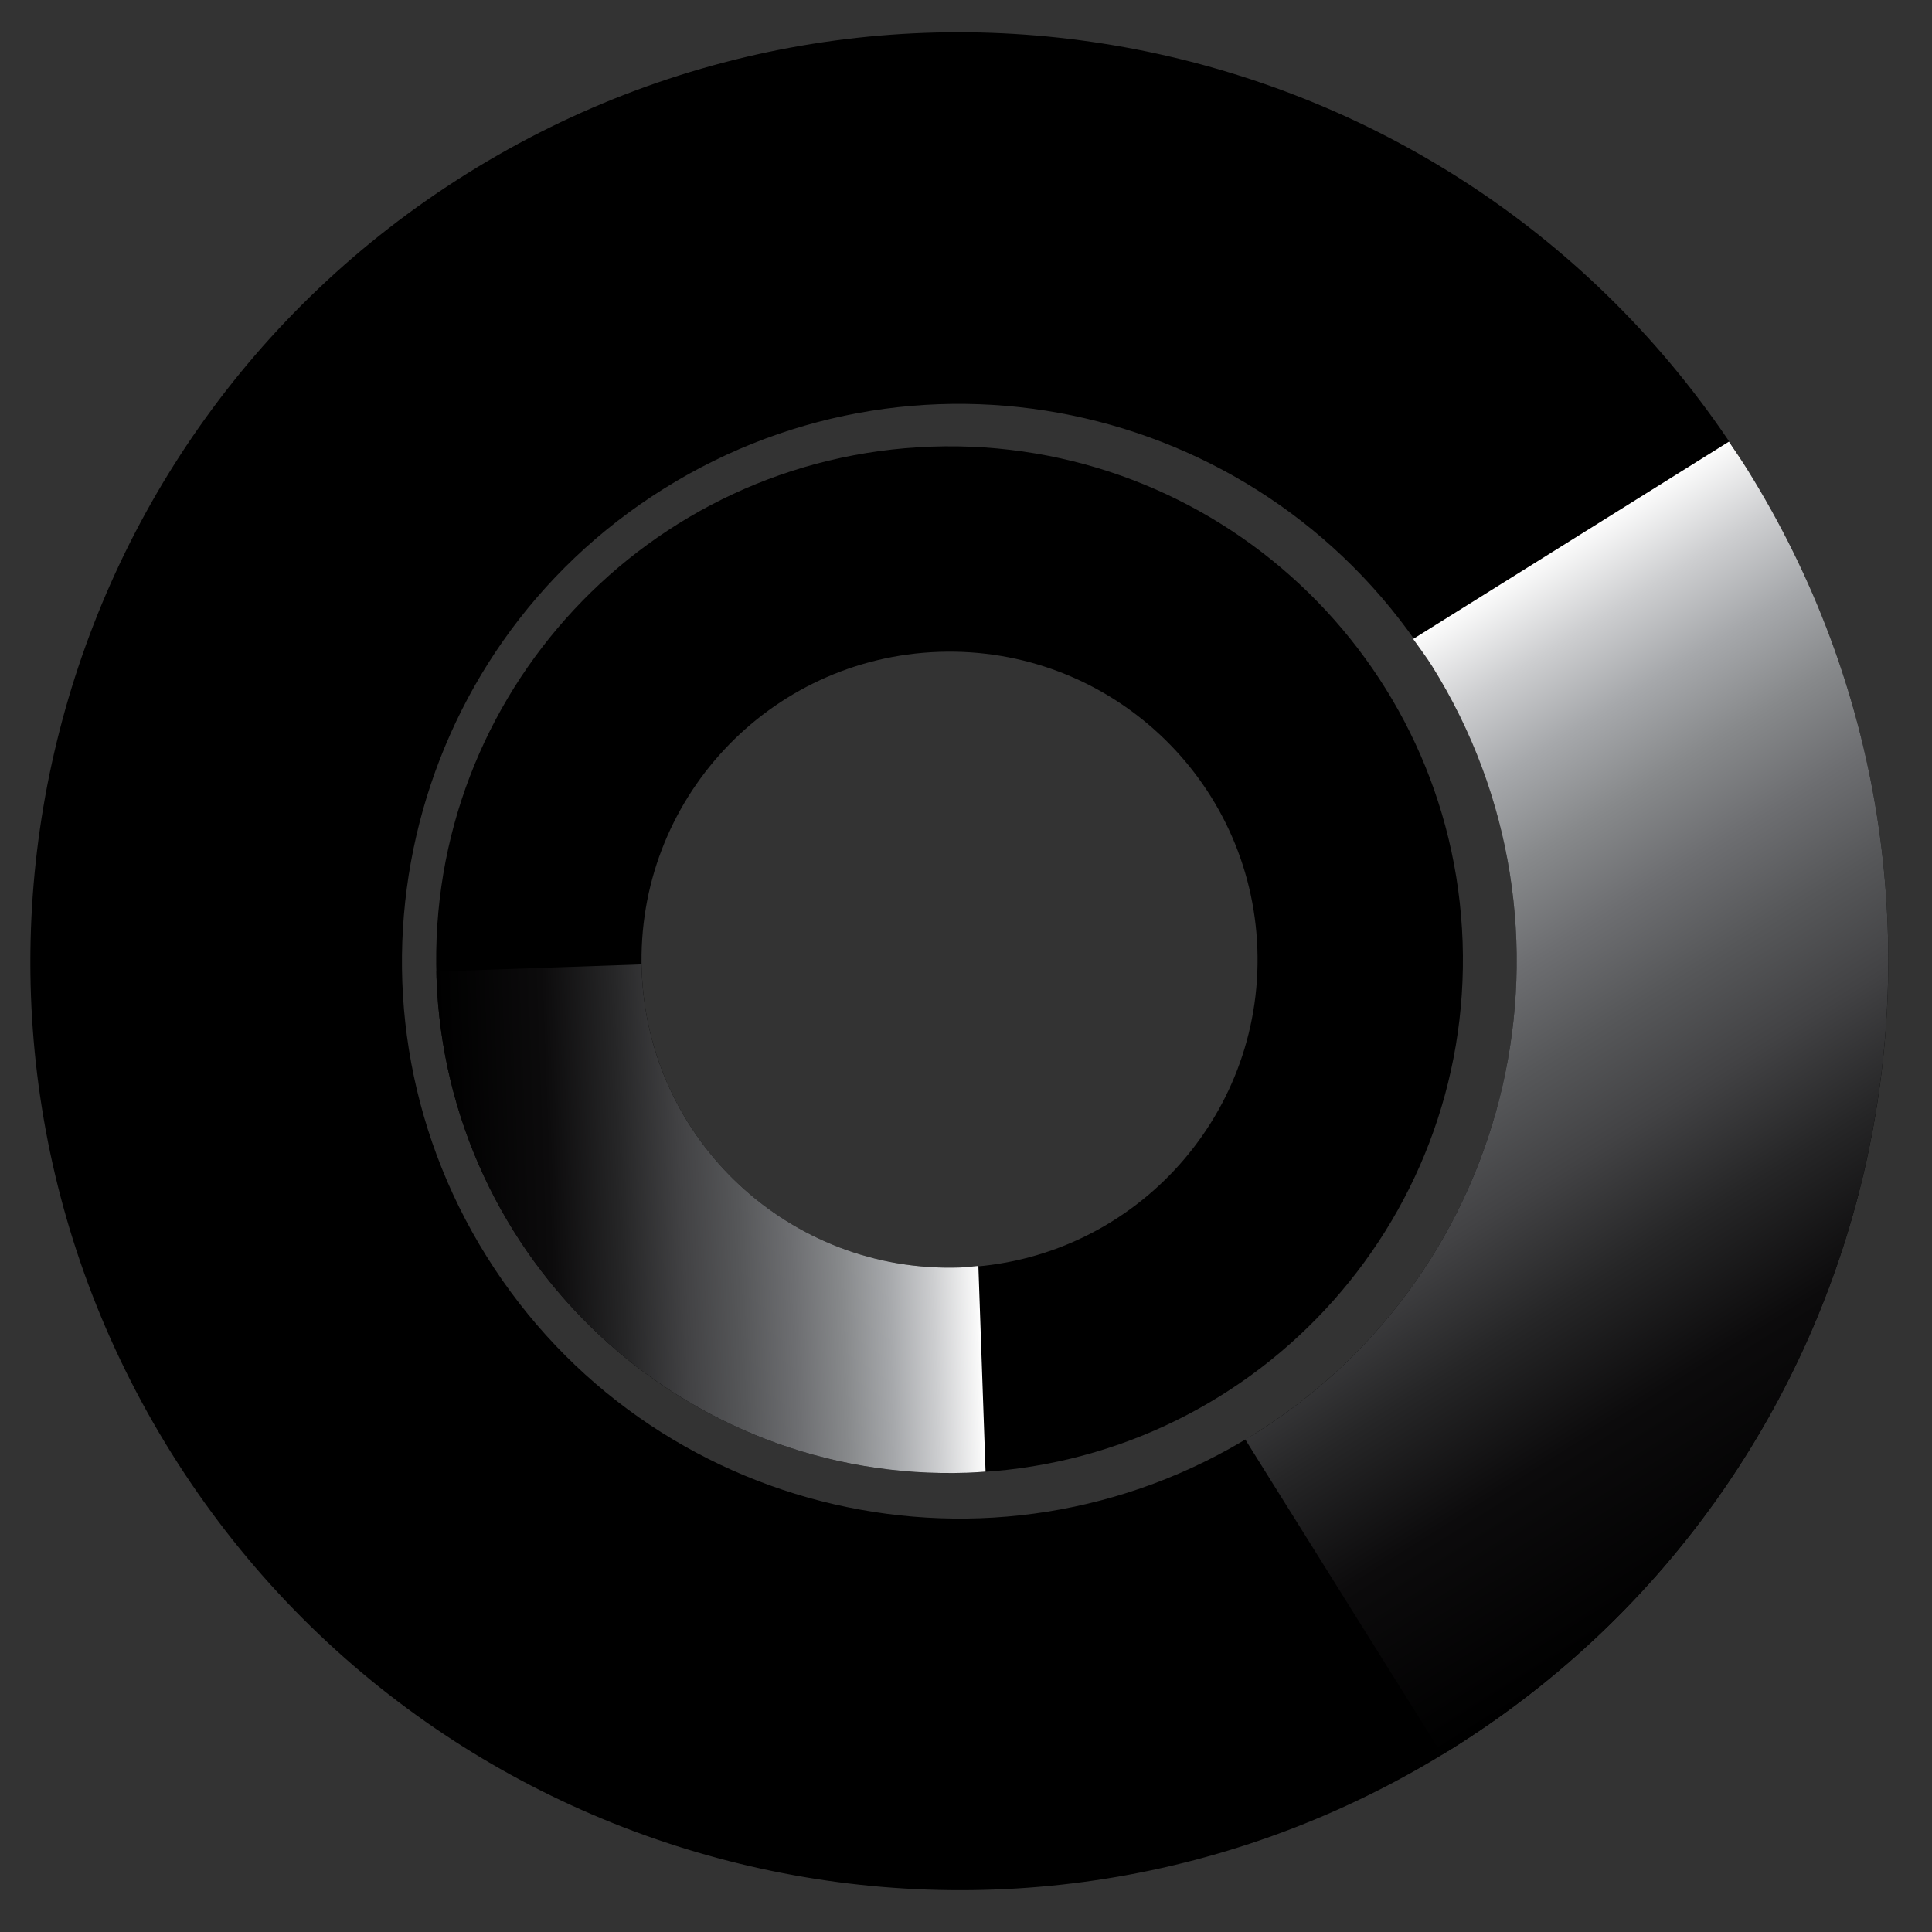 <?xml version="1.0" encoding="utf-8"?>
<!-- Generator: Adobe Illustrator 15.0.2, SVG Export Plug-In . SVG Version: 6.00 Build 0)  -->
<!DOCTYPE svg PUBLIC "-//W3C//DTD SVG 1.1//EN" "http://www.w3.org/Graphics/SVG/1.1/DTD/svg11.dtd">
<svg version="1.1" id="Layer_1" xmlns="http://www.w3.org/2000/svg" xmlns:xlink="http://www.w3.org/1999/xlink" x="0px" y="0px"
	 width="425.2px" height="425.2px" viewBox="0 0 425.2 425.2" enable-background="new 0 0 425.2 425.2" xml:space="preserve">
<rect x="0" y="0" width="425.2" height="425.2" fill="#333333" stroke="none"/>
<g>
	<defs>
		<polygon id="SVGID_1_" points="6.682,416 415.581,421 415.581,7.101 6.682,7.101 		"/>
	</defs>
	<clipPath id="SVGID_2_">
		<use xlink:href="#SVGID_1_"  overflow="visible"/>
	</clipPath>
	<g clip-path="url(#SVGID_2_)">
		<defs>
			<rect id="SVGID_3_" x="6.682" y="7.101" width="408.899" height="408.899"/>
		</defs>
		<clipPath id="SVGID_4_">
			<use xlink:href="#SVGID_3_"  overflow="visible"/>
		</clipPath>
		<g clip-path="url(#SVGID_4_)">
			<g>
				<defs>
					<rect id="SVGID_5_" x="-113.624" y="-135.444" width="649.506" height="693.99"/>
				</defs>
				<clipPath id="SVGID_6_">
					<use xlink:href="#SVGID_5_"  overflow="visible"/>
				</clipPath>
				<path clip-path="url(#SVGID_6_)" d="M146.135,107.533c57.444-35.893,133.118-18.424,169.013,39.019
					c35.897,57.449,18.43,133.12-39.018,169.013c-57.45,35.897-133.12,18.426-169.016-39.021
					C71.222,219.103,88.688,143.429,146.135,107.533 M37.771,319.876c59.826,95.745,185.943,124.864,281.686,65.036
					c95.743-59.83,124.864-185.947,65.037-281.692C324.662,7.48,198.546-21.635,102.804,38.19
					C7.059,98.02-22.055,224.136,37.771,319.876"/>
				<g clip-path="url(#SVGID_6_)">
					<defs>
						<path id="SVGID_7_" d="M274.022,316.739l43.36,69.395c0.692-0.417,1.391-0.794,2.074-1.222
							c95.743-59.827,124.864-185.942,65.036-281.687c-1.285-2.053-2.635-4.034-3.982-6.026l-69.494,43.425
							c1.387,1.963,2.839,3.867,4.131,5.928c35.896,57.45,18.425,133.114-39.018,169.013
							C275.437,315.997,274.716,316.325,274.022,316.739"/>
					</defs>
					<clipPath id="SVGID_8_">
						<use xlink:href="#SVGID_7_"  overflow="visible"/>
					</clipPath>
					
						<linearGradient id="SVGID_9_" gradientUnits="userSpaceOnUse" x1="-0.267" y1="432.969" x2="4.102" y2="432.969" gradientTransform="matrix(25.667 41.076 41.076 -25.667 -17477.438 11271.102)">
						<stop  offset="0" style="stop-color:#FFFFFF"/>
						<stop  offset="0.006" style="stop-color:#F9F9F9"/>
						<stop  offset="0.086" style="stop-color:#CDCED0"/>
						<stop  offset="0.17" style="stop-color:#A6A8AB"/>
						<stop  offset="0.258" style="stop-color:#87898B"/>
						<stop  offset="0.35" style="stop-color:#6D6E71"/>
						<stop  offset="0.448" style="stop-color:#565759"/>
						<stop  offset="0.553" style="stop-color:#424244"/>
						<stop  offset="0.668" style="stop-color:#262627"/>
						<stop  offset="0.802" style="stop-color:#0C0B0C"/>
						<stop  offset="1" style="stop-color:#000000"/>
					</linearGradient>
					<polygon clip-path="url(#SVGID_8_)" fill="url(#SVGID_9_)" points="396.495,20.67 574.166,304.996 321.848,462.665 
						144.177,178.337 					"/>
				</g>
			</g>
		</g>
		<g clip-path="url(#SVGID_4_)">
			<g>
				<defs>
					<rect id="SVGID_10_" x="17.735" y="87.394" width="382.489" height="247.629"/>
				</defs>
				<clipPath id="SVGID_11_">
					<use xlink:href="#SVGID_10_"  overflow="visible"/>
				</clipPath>
				<path clip-path="url(#SVGID_11_)" d="M276.728,208.843c1.304,37.412-27.967,68.808-65.38,70.112
					c-37.416,1.307-68.808-27.966-70.116-65.381c-1.304-37.417,27.967-68.807,65.383-70.111
					C244.032,142.154,275.423,171.424,276.728,208.843 M205.036,98.296c-62.361,2.172-111.147,54.495-108.971,116.853
					c2.177,62.362,54.498,111.148,116.858,108.974c62.361-2.183,111.147-54.496,108.97-116.859
					C319.713,144.905,267.398,96.12,205.036,98.296"/>
				<g clip-path="url(#SVGID_11_)">
					<defs>
						<path id="SVGID_12_" d="M141.253,212.243l-45.199,1.574c0.01,0.45-0.003,0.884,0.014,1.332
							c2.176,62.358,54.497,111.148,116.856,108.969c1.333-0.043,2.658-0.145,3.98-0.239l-1.582-45.266
							c-1.324,0.125-2.634,0.293-3.976,0.342c-37.421,1.307-68.812-27.966-70.117-65.385
							C141.218,213.127,141.259,212.687,141.253,212.243"/>
					</defs>
					<clipPath id="SVGID_13_">
						<use xlink:href="#SVGID_12_"  overflow="visible"/>
					</clipPath>
					
						<linearGradient id="SVGID_14_" gradientUnits="userSpaceOnUse" x1="-5.37" y1="422.052" x2="-1.002" y2="422.052" gradientTransform="matrix(-26.753 0.934 0.934 26.753 -323.047 -11019.078)">
						<stop  offset="0" style="stop-color:#FFFFFF"/>
						<stop  offset="0.006" style="stop-color:#F9F9F9"/>
						<stop  offset="0.086" style="stop-color:#CDCED0"/>
						<stop  offset="0.17" style="stop-color:#A6A8AB"/>
						<stop  offset="0.258" style="stop-color:#87898B"/>
						<stop  offset="0.35" style="stop-color:#6D6E71"/>
						<stop  offset="0.448" style="stop-color:#565759"/>
						<stop  offset="0.553" style="stop-color:#424244"/>
						<stop  offset="0.668" style="stop-color:#262627"/>
						<stop  offset="0.802" style="stop-color:#0C0B0C"/>
						<stop  offset="1" style="stop-color:#000000"/>
					</linearGradient>
					<polygon clip-path="url(#SVGID_13_)" fill="url(#SVGID_14_)" points="220.884,326.161 96.199,330.514 92.071,212.381 
						216.756,208.028 					"/>
				</g>
			</g>
		</g>
	</g>
</g>
</svg>

